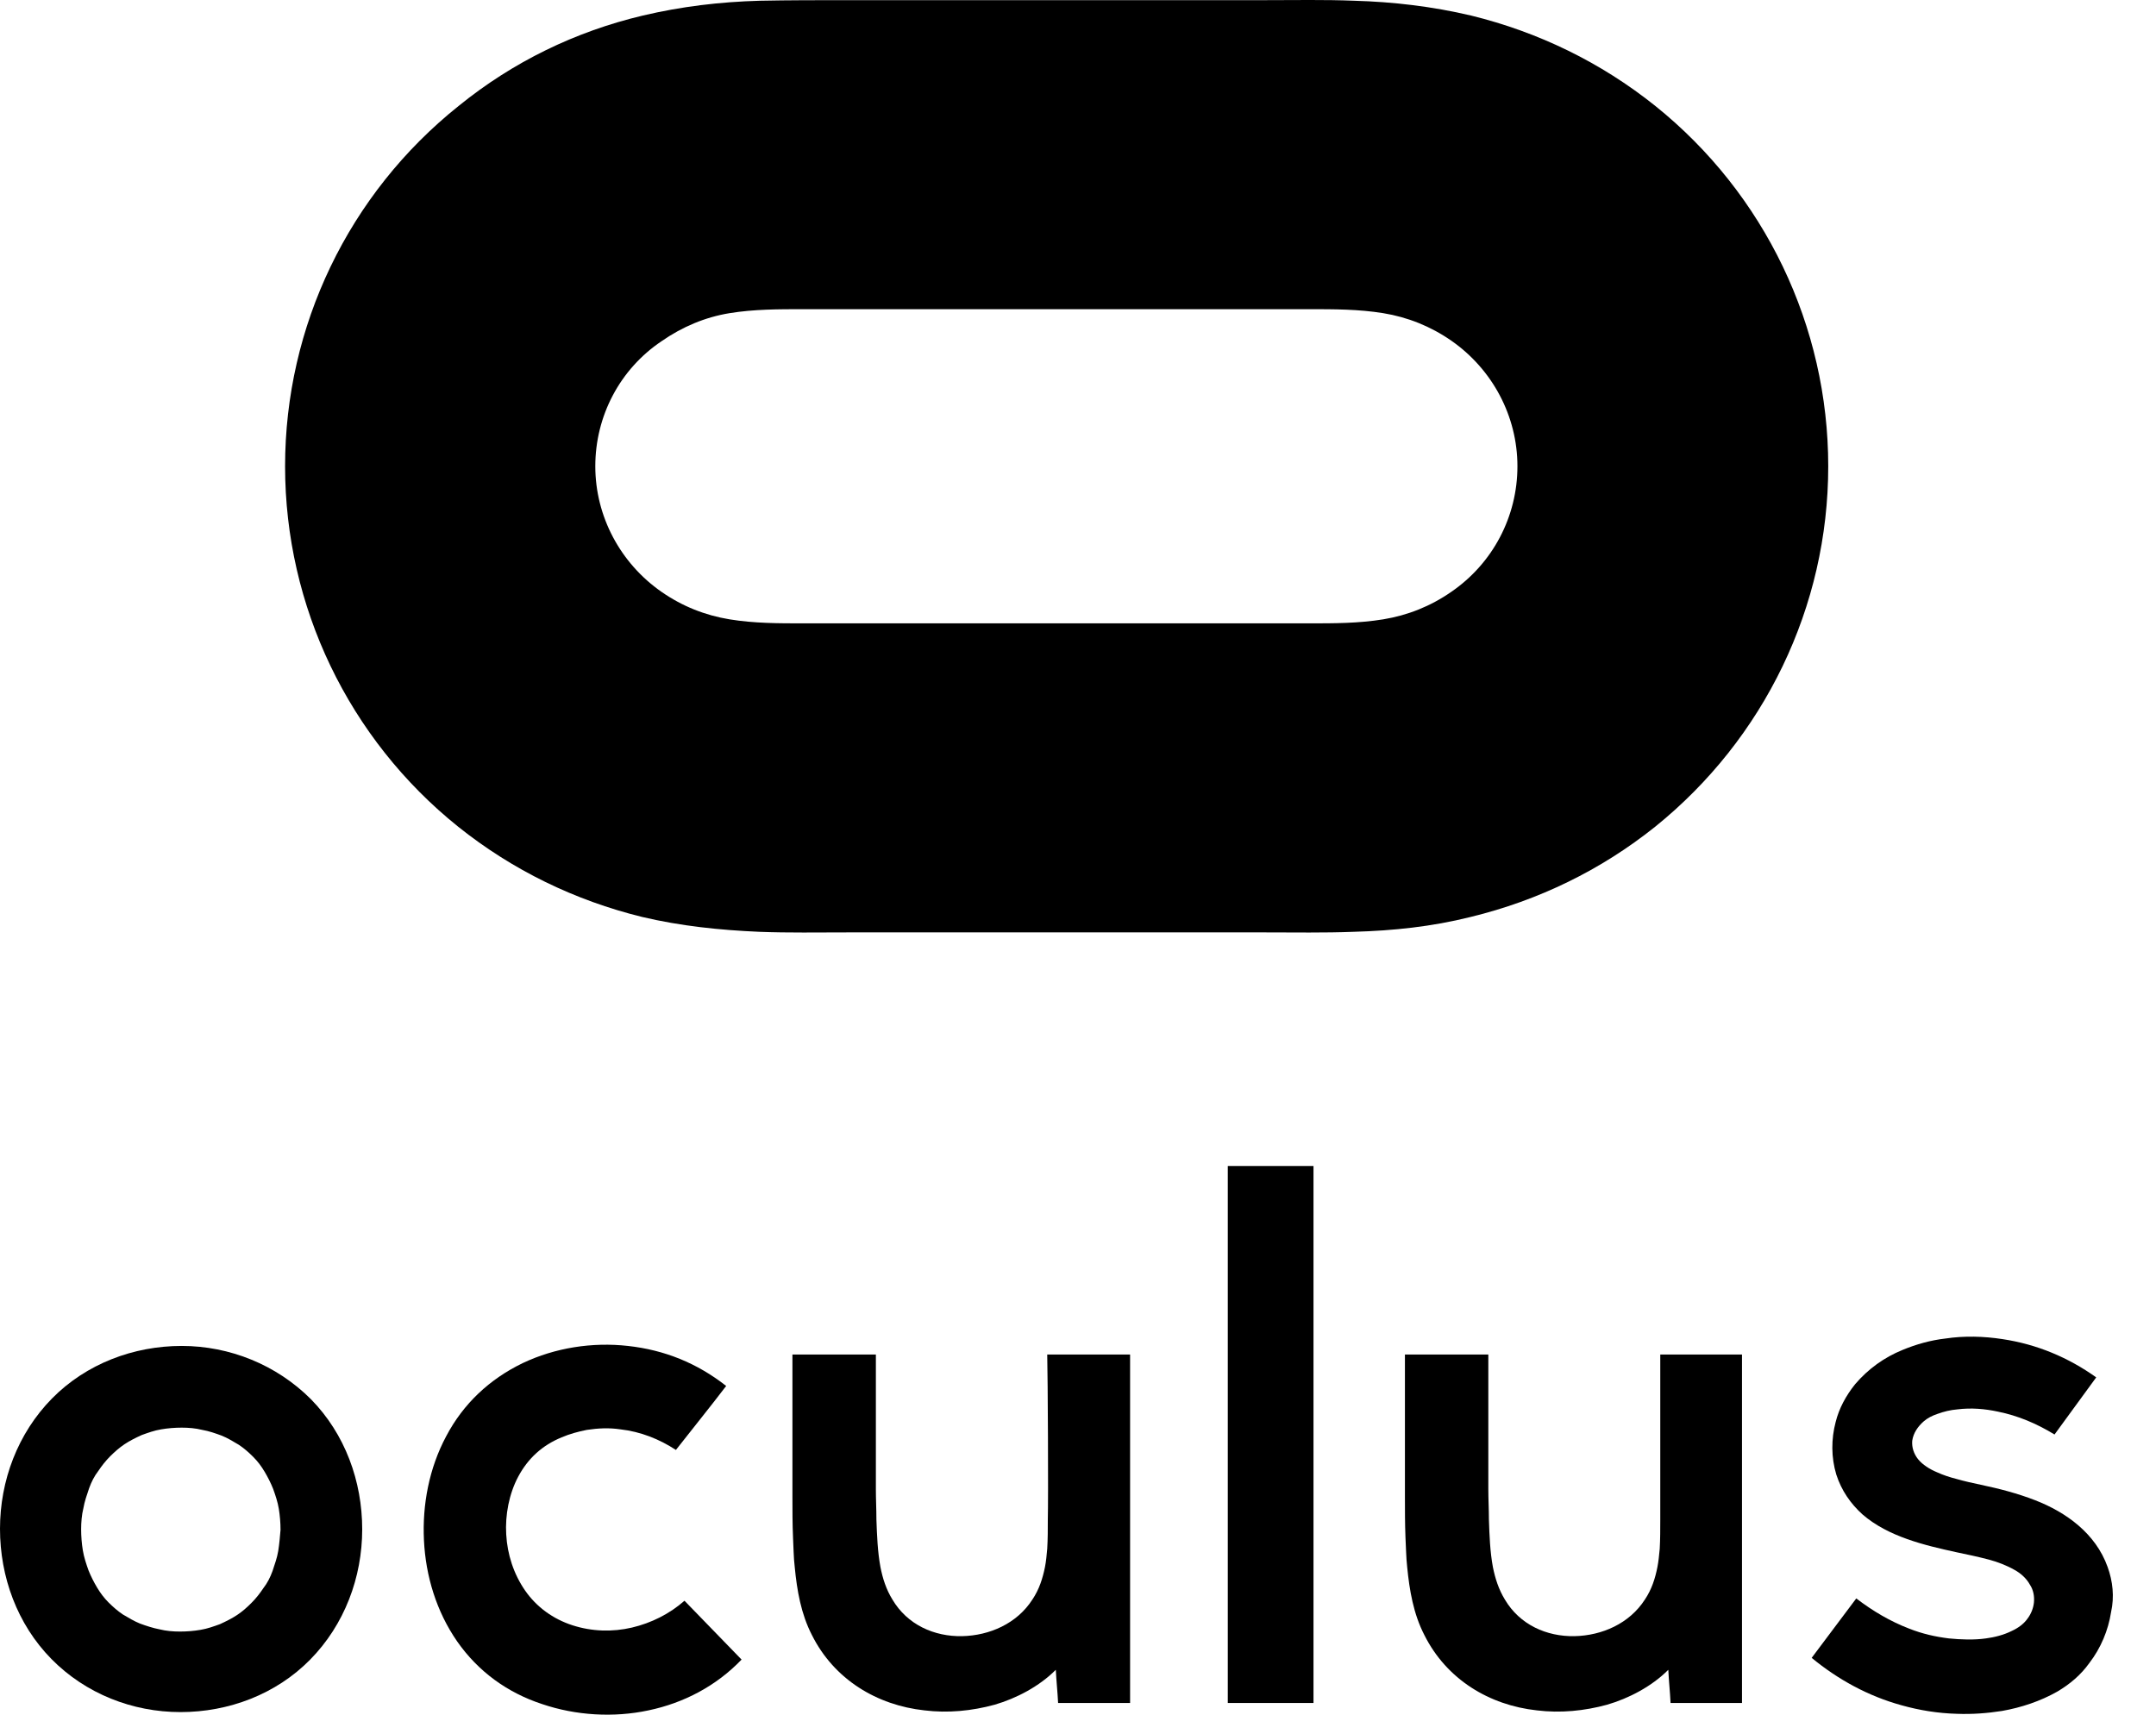 <svg id="logo-oculus" viewBox="0 0 44 35" xmlns="http://www.w3.org/2000/svg">
<path d="M12.896 33.222C12.499 33.315 12.08 33.303 11.683 33.175C11.287 33.047 10.949 32.802 10.715 32.464C10.482 32.126 10.354 31.729 10.331 31.321C10.307 30.925 10.389 30.493 10.575 30.143C10.774 29.77 11.065 29.502 11.462 29.339C11.625 29.269 11.8 29.222 11.975 29.187C12.208 29.152 12.429 29.141 12.663 29.176C13.071 29.222 13.455 29.374 13.794 29.596C14.132 29.164 14.482 28.733 14.82 28.29C14.225 27.823 13.56 27.555 12.814 27.473C12.091 27.392 11.333 27.508 10.669 27.823C9.992 28.15 9.456 28.651 9.106 29.316C8.757 29.969 8.617 30.715 8.652 31.438C8.687 32.172 8.908 32.895 9.328 33.502C9.759 34.12 10.354 34.551 11.065 34.784C11.753 35.017 12.523 35.064 13.234 34.912C13.957 34.761 14.621 34.411 15.134 33.875C14.75 33.478 14.353 33.07 13.969 32.674C13.665 32.942 13.292 33.129 12.896 33.222Z" />
<path d="M3.708 27.473C2.728 27.473 1.761 27.835 1.061 28.546C0.361 29.257 0 30.225 0 31.205C0 32.184 0.35 33.152 1.049 33.863C1.749 34.574 2.705 34.947 3.684 34.947C4.664 34.947 5.632 34.586 6.331 33.875C7.031 33.163 7.392 32.196 7.392 31.216C7.392 30.237 7.043 29.269 6.343 28.558C5.643 27.858 4.687 27.473 3.708 27.473ZM5.678 31.659C5.655 31.799 5.608 31.927 5.562 32.067C5.515 32.196 5.457 32.312 5.375 32.417C5.305 32.522 5.224 32.627 5.13 32.72C5.037 32.814 4.944 32.895 4.839 32.965C4.734 33.035 4.617 33.093 4.489 33.152C4.361 33.198 4.233 33.245 4.093 33.268C3.953 33.292 3.813 33.303 3.673 33.303C3.533 33.303 3.393 33.292 3.253 33.257C3.125 33.233 2.985 33.187 2.857 33.14C2.74 33.093 2.623 33.023 2.507 32.954C2.402 32.884 2.309 32.802 2.215 32.709C2.122 32.615 2.052 32.522 1.982 32.406C1.912 32.289 1.854 32.172 1.807 32.056C1.761 31.927 1.714 31.788 1.691 31.648C1.667 31.508 1.656 31.356 1.656 31.216C1.656 31.076 1.667 30.925 1.702 30.785C1.726 30.645 1.772 30.517 1.819 30.377C1.866 30.248 1.924 30.132 2.005 30.027C2.075 29.922 2.157 29.817 2.25 29.724C2.344 29.631 2.437 29.549 2.542 29.479C2.647 29.409 2.763 29.351 2.892 29.292C3.02 29.246 3.148 29.199 3.288 29.176C3.428 29.152 3.568 29.141 3.708 29.141C3.848 29.141 3.988 29.152 4.128 29.187C4.267 29.211 4.396 29.257 4.524 29.304C4.641 29.351 4.757 29.421 4.874 29.491C4.979 29.561 5.072 29.642 5.165 29.735C5.259 29.829 5.329 29.922 5.399 30.039C5.468 30.155 5.527 30.272 5.573 30.388C5.62 30.517 5.667 30.657 5.69 30.797C5.713 30.936 5.725 31.088 5.725 31.228C5.713 31.368 5.702 31.508 5.678 31.659Z" />
<path d="M21.384 31.018C21.384 31.216 21.384 31.414 21.372 31.613C21.361 31.741 21.349 31.869 21.326 31.986C21.279 32.219 21.209 32.441 21.069 32.65C20.755 33.14 20.195 33.385 19.635 33.397C19.064 33.408 18.516 33.163 18.213 32.65C18.084 32.441 18.014 32.219 17.968 31.986C17.91 31.671 17.898 31.345 17.886 31.018C17.886 30.808 17.875 30.598 17.875 30.4C17.875 30.05 17.875 29.689 17.875 29.339C17.875 28.779 17.875 28.231 17.875 27.648C17.303 27.648 16.744 27.648 16.172 27.648C16.172 28.231 16.172 29.957 16.172 30.54C16.172 30.82 16.172 31.1 16.184 31.38C16.195 31.578 16.195 31.788 16.219 31.986C16.265 32.464 16.347 32.942 16.569 33.373C17.023 34.283 17.898 34.807 18.866 34.912C19.344 34.971 19.833 34.924 20.3 34.796C20.743 34.667 21.209 34.423 21.547 34.084C21.559 34.318 21.582 34.528 21.594 34.761C22.095 34.761 22.597 34.761 23.063 34.761C23.063 32.429 23.063 29.98 23.063 27.648C22.48 27.648 21.944 27.648 21.372 27.648C21.384 28.115 21.396 30.563 21.384 31.018Z" />
<path d="M26.806 23.8H25.057V34.761H26.806V23.8Z" />
<path d="M33.779 16.875C36.005 15.079 37.311 12.386 37.311 9.517C37.311 6.661 36.017 3.956 33.779 2.16C32.671 1.274 31.4 0.656 30.024 0.318C29.231 0.131 28.438 0.038 27.634 0.015C27.039 -0.009 26.433 0.003 25.838 0.003C22.993 0.003 20.148 0.003 17.303 0.003C16.709 0.003 16.102 0.003 15.508 0.015C14.691 0.038 13.91 0.131 13.117 0.318C11.741 0.644 10.47 1.262 9.363 2.16C7.113 3.956 5.818 6.661 5.818 9.517C5.818 12.374 7.113 15.079 9.351 16.875C10.459 17.761 11.73 18.379 13.106 18.717C13.899 18.904 14.691 18.985 15.496 19.02C16.091 19.043 16.697 19.032 17.291 19.032C20.137 19.032 22.982 19.032 25.826 19.032C26.421 19.032 27.027 19.043 27.622 19.02C28.438 18.997 29.22 18.915 30.012 18.717C31.4 18.379 32.671 17.761 33.779 16.875ZM28.228 12.642C27.727 12.724 27.226 12.724 26.724 12.724C23.285 12.724 19.845 12.724 16.394 12.724C15.892 12.724 15.391 12.724 14.89 12.642C14.388 12.56 13.922 12.374 13.502 12.082C12.663 11.499 12.149 10.543 12.149 9.517C12.149 8.491 12.651 7.535 13.502 6.964C13.922 6.672 14.388 6.474 14.89 6.392C15.391 6.311 15.892 6.311 16.394 6.311C19.833 6.311 23.273 6.311 26.724 6.311C27.226 6.311 27.727 6.311 28.228 6.392C28.73 6.474 29.196 6.661 29.616 6.952C30.455 7.535 30.968 8.491 30.968 9.517C30.968 10.543 30.467 11.499 29.616 12.082C29.196 12.374 28.73 12.56 28.228 12.642Z" />
<path d="M43.013 31.986C42.768 31.298 42.162 30.866 41.532 30.622C41.171 30.482 40.809 30.388 40.425 30.307C40.261 30.272 40.098 30.237 39.935 30.19C39.795 30.155 39.655 30.109 39.527 30.05C39.387 29.992 39.235 29.899 39.142 29.782C39.06 29.677 39.014 29.549 39.025 29.409C39.049 29.246 39.142 29.117 39.259 29.013C39.34 28.943 39.434 28.896 39.538 28.861C39.667 28.814 39.807 28.779 39.947 28.768C40.226 28.733 40.506 28.756 40.774 28.814C41.182 28.896 41.567 29.059 41.929 29.281C42.209 28.896 42.5 28.5 42.78 28.115C42.209 27.707 41.567 27.439 40.868 27.334C40.483 27.275 40.086 27.264 39.702 27.322C39.398 27.357 39.107 27.439 38.827 27.555C38.454 27.707 38.128 27.94 37.859 28.255C37.673 28.488 37.533 28.744 37.463 29.024C37.37 29.374 37.37 29.747 37.475 30.097C37.58 30.423 37.766 30.692 38.011 30.913C38.536 31.368 39.282 31.543 39.923 31.683C40.145 31.729 40.366 31.776 40.588 31.834C40.763 31.881 40.949 31.951 41.112 32.044C41.241 32.114 41.357 32.219 41.427 32.347C41.497 32.452 41.521 32.581 41.509 32.709C41.497 32.825 41.451 32.942 41.381 33.035C41.299 33.152 41.182 33.233 41.054 33.292C40.891 33.373 40.704 33.42 40.529 33.443C40.285 33.478 40.016 33.467 39.772 33.443C39.492 33.408 39.235 33.35 38.967 33.245C38.571 33.093 38.221 32.884 37.883 32.627C37.58 33.035 37.276 33.432 36.973 33.84C37.51 34.283 38.128 34.621 38.804 34.807C39.177 34.912 39.55 34.971 39.935 34.982C40.25 34.994 40.553 34.971 40.856 34.924C41.252 34.854 41.637 34.726 41.987 34.528C42.243 34.376 42.465 34.19 42.64 33.945C42.873 33.642 43.025 33.28 43.083 32.907C43.153 32.592 43.118 32.277 43.013 31.986Z" />
<path d="M33.883 31.018C33.883 31.216 33.883 31.414 33.872 31.613C33.86 31.741 33.848 31.869 33.825 31.986C33.779 32.219 33.709 32.441 33.569 32.65C33.254 33.14 32.694 33.385 32.134 33.397C31.563 33.408 31.015 33.163 30.712 32.65C30.584 32.441 30.514 32.219 30.467 31.986C30.409 31.671 30.397 31.345 30.386 31.018C30.386 30.808 30.374 30.598 30.374 30.4C30.374 30.05 30.374 29.689 30.374 29.339C30.374 28.779 30.374 28.231 30.374 27.648C29.802 27.648 29.243 27.648 28.672 27.648C28.672 28.231 28.672 29.957 28.672 30.54C28.672 30.82 28.672 31.1 28.683 31.38C28.695 31.578 28.695 31.788 28.718 31.986C28.765 32.464 28.846 32.942 29.068 33.373C29.523 34.283 30.397 34.807 31.365 34.912C31.843 34.971 32.333 34.924 32.799 34.796C33.242 34.667 33.709 34.423 34.047 34.084C34.058 34.318 34.082 34.528 34.093 34.761C34.595 34.761 35.084 34.761 35.551 34.761C35.551 32.429 35.551 29.98 35.551 27.648C34.968 27.648 34.455 27.648 33.883 27.648C33.883 28.115 33.883 30.563 33.883 31.018Z" />
</svg>
